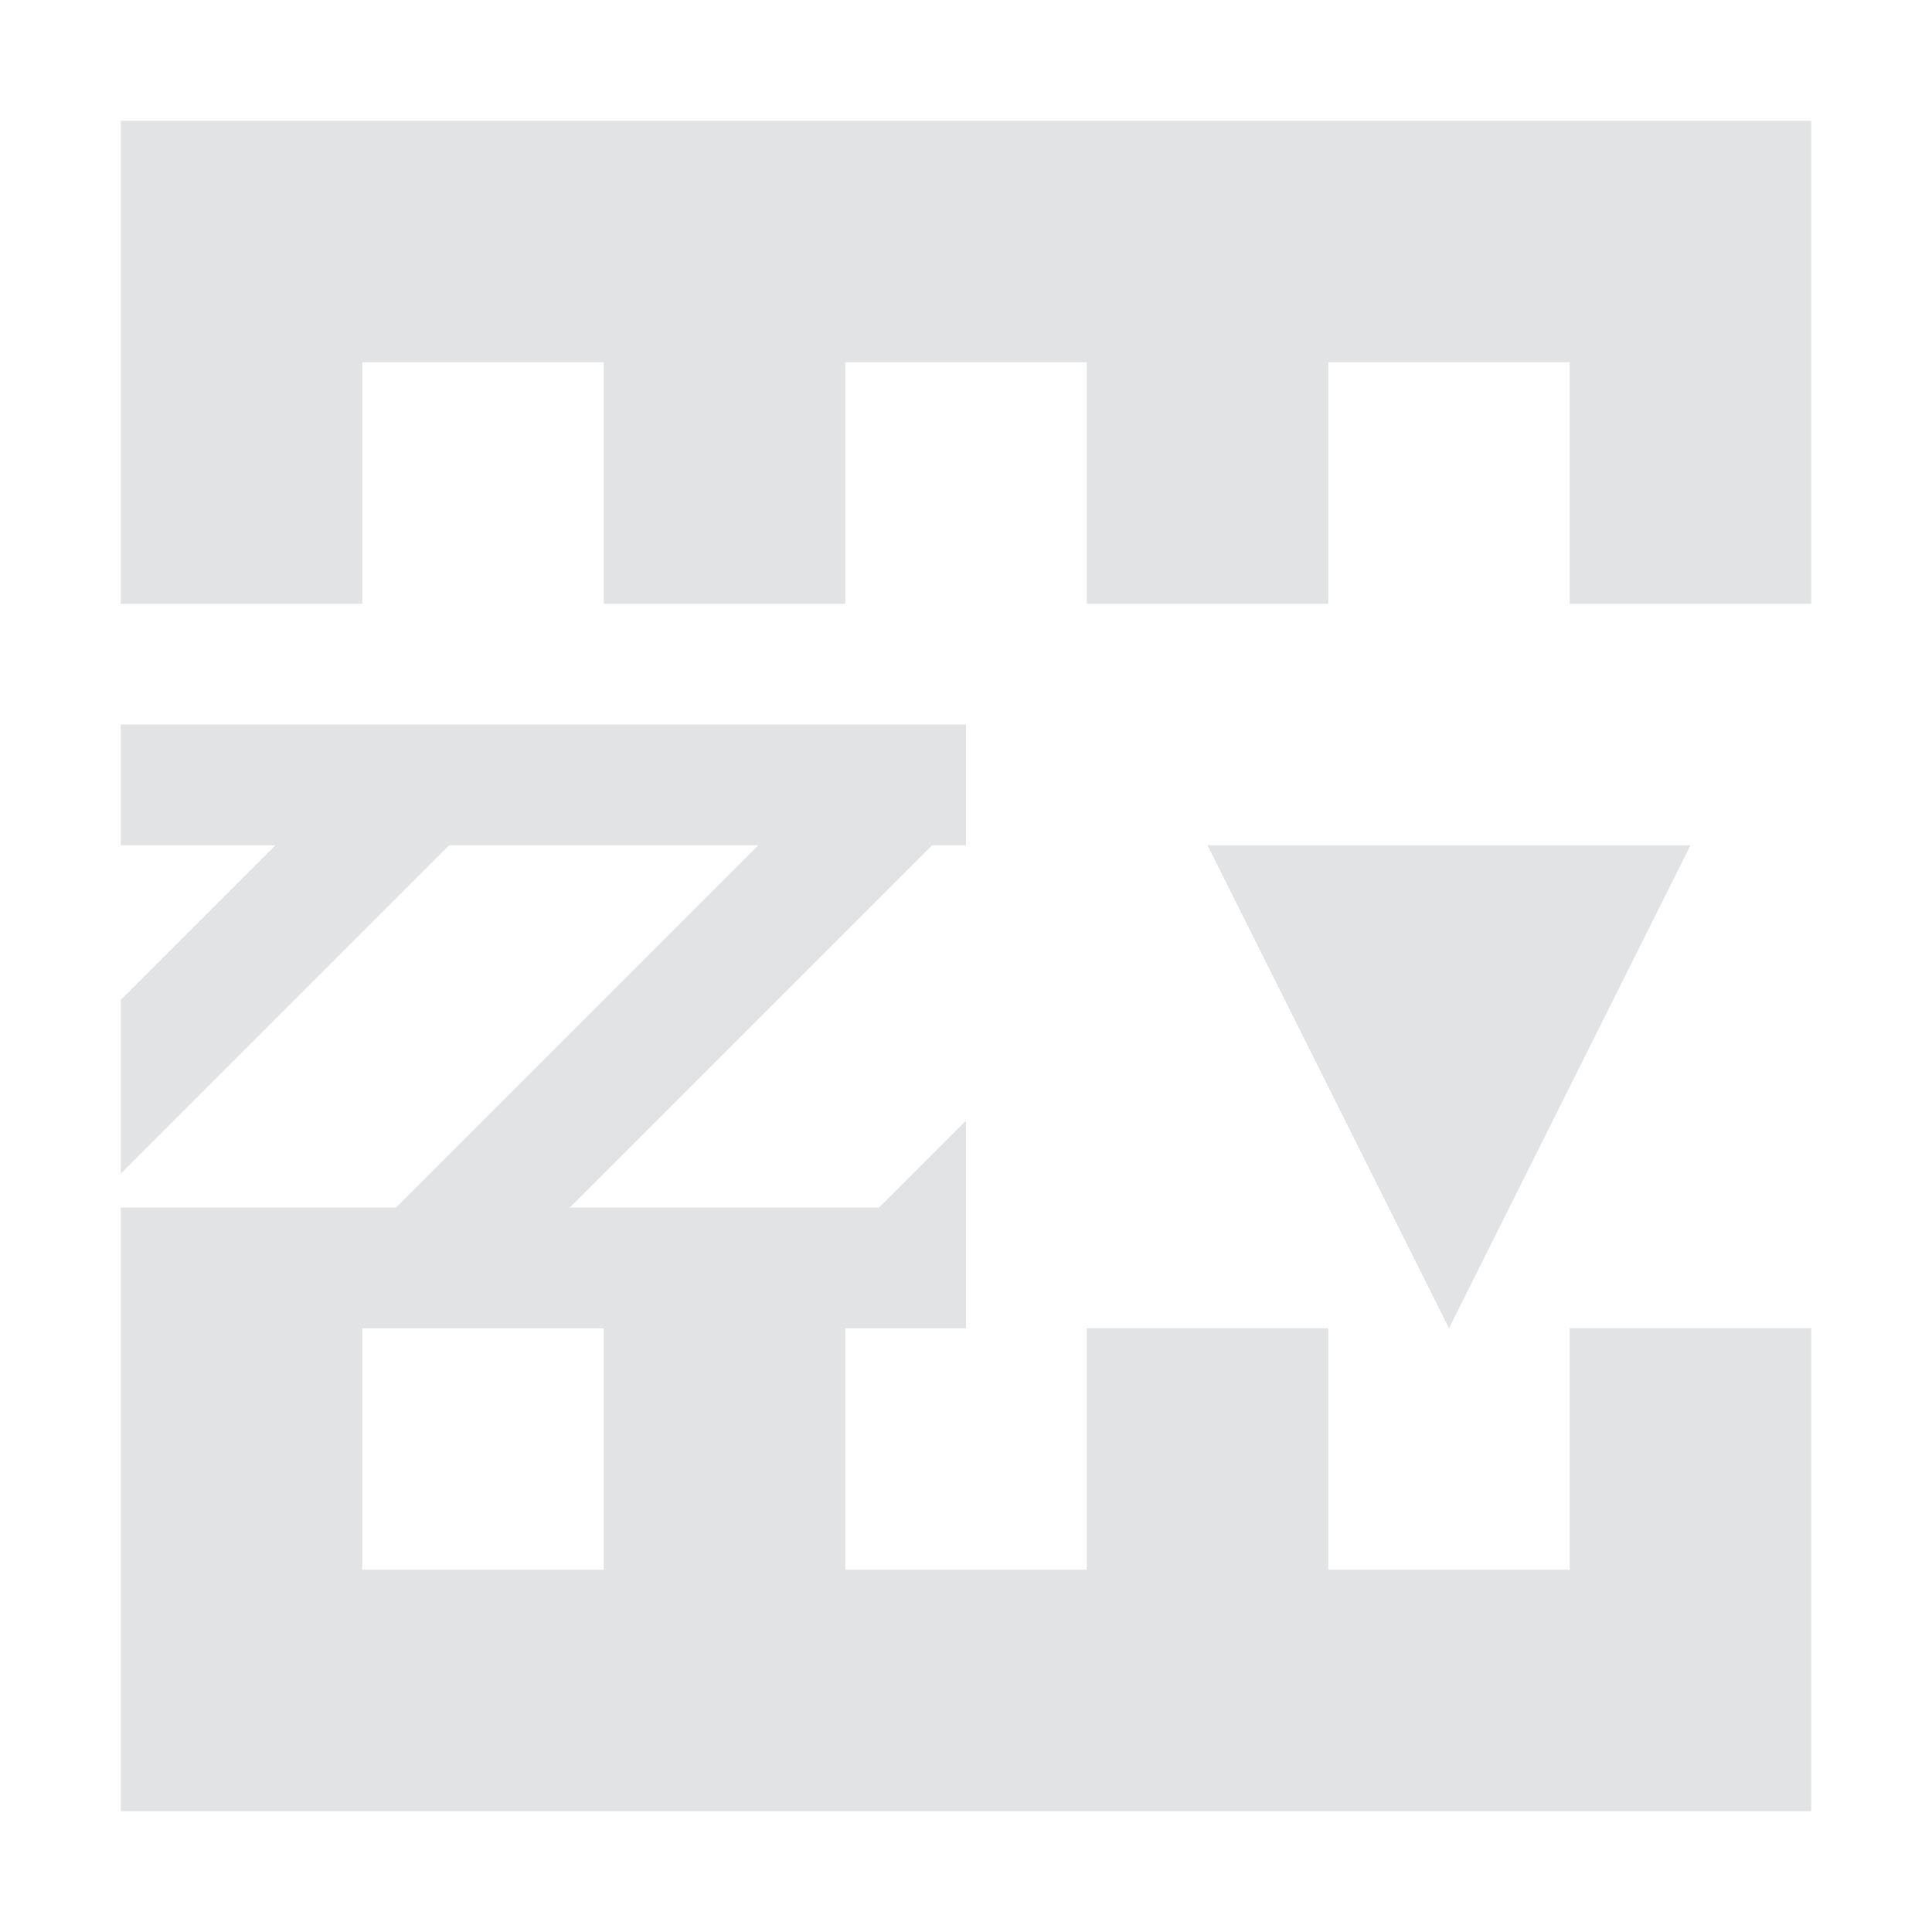 <svg xmlns="http://www.w3.org/2000/svg" width="16" height="16" viewBox="0 0 16 16">
 <defs>
  <style id="current-color-scheme" type="text/css">
   .ColorScheme-Text { color:#E1E3E4; } .ColorScheme-Highlight { color:#4285f4; } .ColorScheme-NeutralText { color:#ff9800; } .ColorScheme-PositiveText { color:#4caf50; } .ColorScheme-NegativeText { color:#f44336; }
  </style>
 </defs>
 <path style="fill:currentColor" class="ColorScheme-Text" d="m1 1v4h2v-2h2v2h2v-2h2v2h2v-2h2v2h2v-4h-14zm0 5v1h1.281l-0.281 0.281-1 1v1.438l1-1 1.719-1.719h2.562l-0.281 0.281-1 1-1.719 1.719h-2.281v5h14v-4h-2v2h-2v-2h-2v2h-2v-2h1v-1.719l-0.719 0.719h-2.562l0.281-0.281 1-1 1.719-1.719h0.281v-1h-7zm9 1l2 4 2-4h-4zm-7 4h2v2h-2v-2z"/>
</svg>
